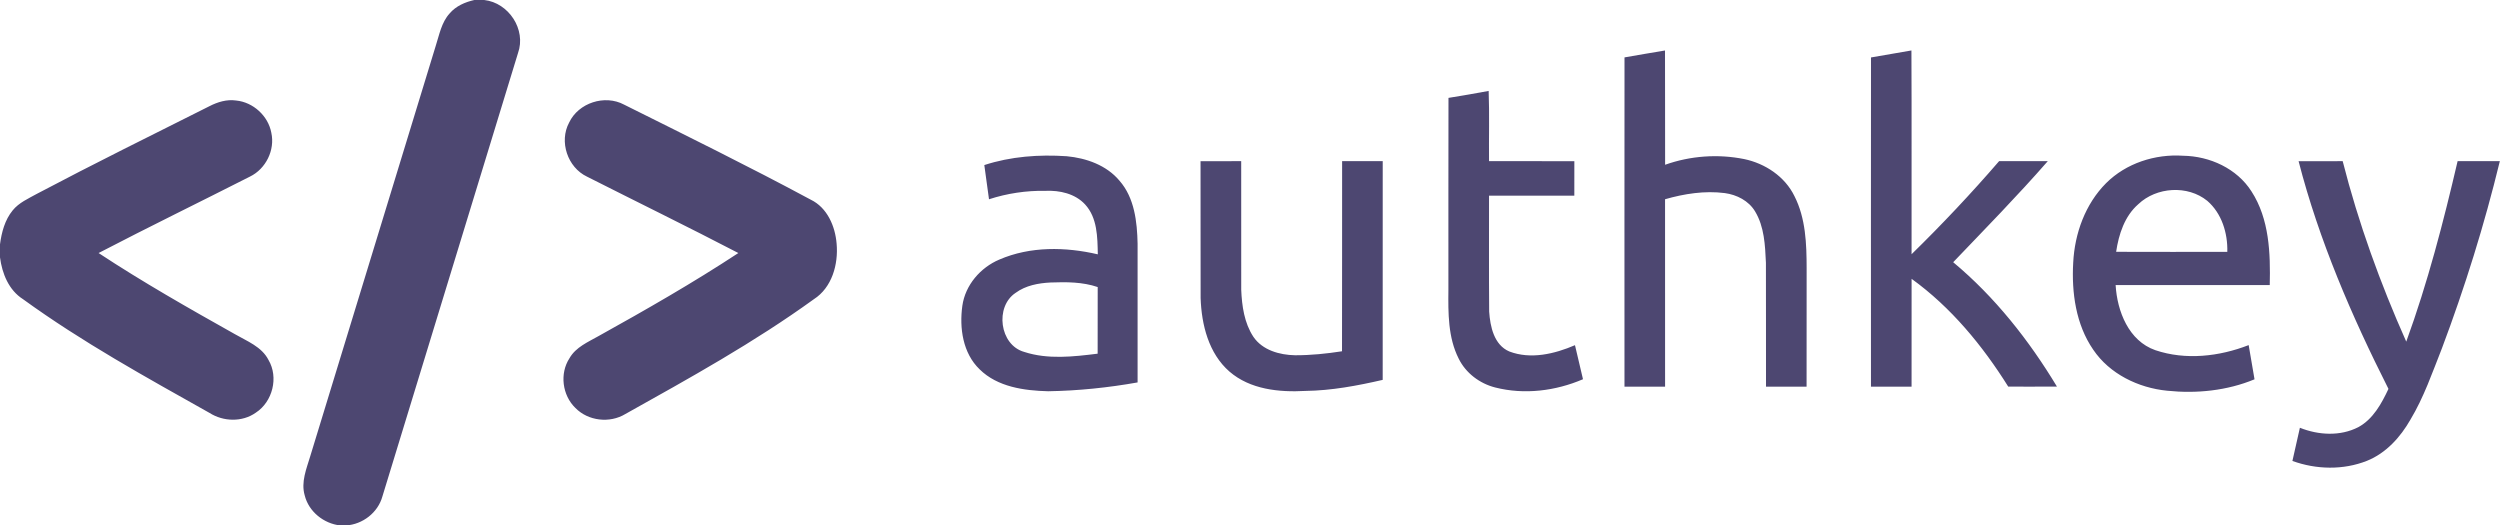<?xml version="1.0" ?>
<svg xmlns="http://www.w3.org/2000/svg" viewBox="0 0 923 194">
	<g fill="#4d4771">
		<path d="M175.11 0h3.66c9.05 1.02 15.57 10.91 12.48 19.58-16.67 54.58-33.36 109.15-50.07 163.71-1.66 5.99-7.29 10.31-13.45 10.71h-2.11c-6.09-.68-11.65-5.1-13.13-11.13-1.43-4.93.67-9.81 2.06-14.47C130 117.94 145.43 67.47 160.85 17c1.35-4.15 2.12-8.74 5.18-12.07 2.3-2.7 5.68-4.16 9.08-4.93ZM599.77 21.19c4.98-.85 9.95-1.74 14.95-2.55.07 14.06-.01 28.12.04 42.19 9.3-3.31 19.5-4.05 29.19-2.1 7.76 1.62 15.05 6.45 18.57 13.7 4.16 8.17 4.48 17.62 4.49 26.6-.03 14.58 0 29.15-.02 43.72-5-.01-9.99 0-14.98 0-.04-15.25.03-30.5-.03-45.75-.3-6.43-.58-13.28-4-18.94-2.35-3.94-6.75-6.17-11.18-6.77-7.41-.95-14.93.23-22.06 2.27.02 23.06 0 46.12.01 69.19h-14.99c0-40.52-.03-81.04.01-121.56ZM690.77 21.21c4.97-.87 9.94-1.75 14.93-2.58.12 25.08.01 50.15.05 75.23 11.25-11 22.05-22.46 32.32-34.36 5.99 0 11.99 0 17.98-.01-11.21 12.84-23.16 25-34.93 37.32 15.39 12.82 27.99 28.81 38.3 45.91-6 .05-11.99.02-17.98.02-9.48-15.14-21.12-29.29-35.68-39.8-.03 13.27-.01 26.54-.01 39.81h-14.99c-.01-40.51-.03-81.03.01-121.54ZM534.78 36.14c4.95-.8 9.9-1.64 14.83-2.57.32 8.64.05 17.28.14 25.92 10.5.03 20.99 0 31.5.02 0 4.24 0 8.49-.01 12.73-10.49.02-20.99.01-31.49.01.03 14.26-.08 28.52.05 42.78.37 5.51 1.77 12.31 7.43 14.73 7.92 3.03 16.73.91 24.25-2.32 1.02 4.18 1.99 8.37 2.96 12.57-10.15 4.35-21.67 5.79-32.44 3.04-5.72-1.46-10.85-5.32-13.46-10.66-3.95-7.8-3.88-16.83-3.79-25.36.02-23.63-.04-47.26.03-70.89ZM77.3 39.22c3.03-1.56 6.44-2.61 9.88-2.11 6.3.62 11.83 5.67 12.99 11.89 1.42 6.39-2.02 13.35-7.89 16.2-18.6 9.45-37.37 18.59-55.88 28.22 16.28 10.73 33.25 20.37 50.25 29.91 4.51 2.62 9.96 4.64 12.48 9.57 3.79 6.44 1.53 15.43-4.7 19.47-5.01 3.54-11.96 3.33-17.06.09-23.43-13.17-47.07-26.18-68.86-41.99C3.23 107.12.77 100.98 0 95.01V90.2c.59-4.45 1.79-9.01 4.69-12.54 2.31-2.85 5.77-4.34 8.89-6.08C34.65 60.45 56.01 49.9 77.3 39.22ZM210.13 45.24c3.45-7.29 13.17-10.42 20.27-6.62 23.07 11.51 46.22 22.88 68.93 35.1 6.09 2.94 9.03 9.8 9.55 16.24.68 7.58-1.69 16.21-8.42 20.52-22.03 15.94-45.88 29.13-69.57 42.37-5.76 3.5-13.74 2.6-18.46-2.24-4.84-4.67-5.87-12.71-2.17-18.36 2.33-4.11 6.87-5.97 10.78-8.2 17.48-9.71 34.85-19.65 51.56-30.63-18.51-9.63-37.26-18.78-55.87-28.2-7.19-3.4-10.39-12.96-6.6-19.98ZM363.41 60.94c9.78-3.19 20.2-3.95 30.43-3.26 7.23.68 14.69 3.31 19.47 9.03 5.56 6.33 6.52 15.19 6.69 23.27.01 17.07 0 34.14 0 51.21-10.9 1.94-21.95 3.08-33.02 3.26-8.87-.23-18.68-1.57-25.29-8.08-6.23-5.97-7.53-15.3-6.39-23.48 1.07-7.62 6.65-14.09 13.64-17.05 11.42-4.95 24.43-4.71 36.37-1.94-.12-6.31-.14-13.48-4.69-18.42-3.7-4.01-9.4-5.26-14.66-5.02-7.06-.13-14.11.93-20.82 3.11-.54-4.21-1.2-8.42-1.73-12.63m11.56 47.18c-7.73 5.1-5.96 19.27 3.17 21.81 8.72 2.86 18.18 1.76 27.11.65.01-8.2-.02-16.4.02-24.6-5.59-1.9-11.56-1.9-17.39-1.68-4.51.22-9.2 1.09-12.91 3.82ZM777.57 67.62c7.38-7.36 18.11-10.82 28.42-10.12 9.85.14 19.89 4.71 25.27 13.18 6.59 10.19 7.01 22.82 6.73 34.57-18.97 0-37.94-.01-56.9 0 .56 9.65 4.81 20.61 14.67 24.04 11.16 3.77 23.61 2.35 34.45-1.88.73 4.21 1.41 8.42 2.16 12.63-10.14 4.21-21.43 5.35-32.3 4.21-10.59-1.05-21.2-6.18-27.26-15.16-6.41-9.31-8.01-21.09-7.38-32.14.54-10.76 4.45-21.62 12.14-29.33m11.9 7.76c-5.07 4.41-7.24 11.14-8.19 17.59 13.68.06 27.36.02 41.04.02.19-6.91-2.04-14.23-7.4-18.85-7.23-5.88-18.76-5.13-25.45 1.24ZM443.24 59.51c5-.02 10-.01 15.01-.01.02 15.83-.02 31.65.01 47.48.25 5.98 1.12 12.27 4.49 17.37 3.37 4.96 9.67 6.7 15.38 6.81 5.8.02 11.61-.58 17.34-1.47.07-23.4 0-46.79.04-70.19h14.99c0 26.92 0 53.83-.01 80.75-9.37 2.16-18.89 3.95-28.54 4.08-9.7.55-20.39-.53-28.04-7.15-7.69-6.7-10.31-17.32-10.64-27.13-.05-16.85.01-33.69-.03-50.54ZM848.64 59.52c5.43-.04 10.85-.01 16.28-.02 5.81 22.85 13.88 45.1 23.47 66.63 7.91-21.72 13.72-44.14 18.96-66.63h15.59c-5.69 23.45-12.89 46.52-21.38 69.1-3.53 8.92-6.67 18.07-11.63 26.33-3.7 6.49-9 12.38-16.06 15.21-8.74 3.47-18.72 3.24-27.51.04.93-4.08 1.85-8.16 2.76-12.25 6.85 2.74 14.91 3.22 21.6-.24 5.45-2.97 8.55-8.69 11.1-14.11-13.58-26.92-25.63-54.8-33.18-84.06Z"/>
	</g>
</svg>
